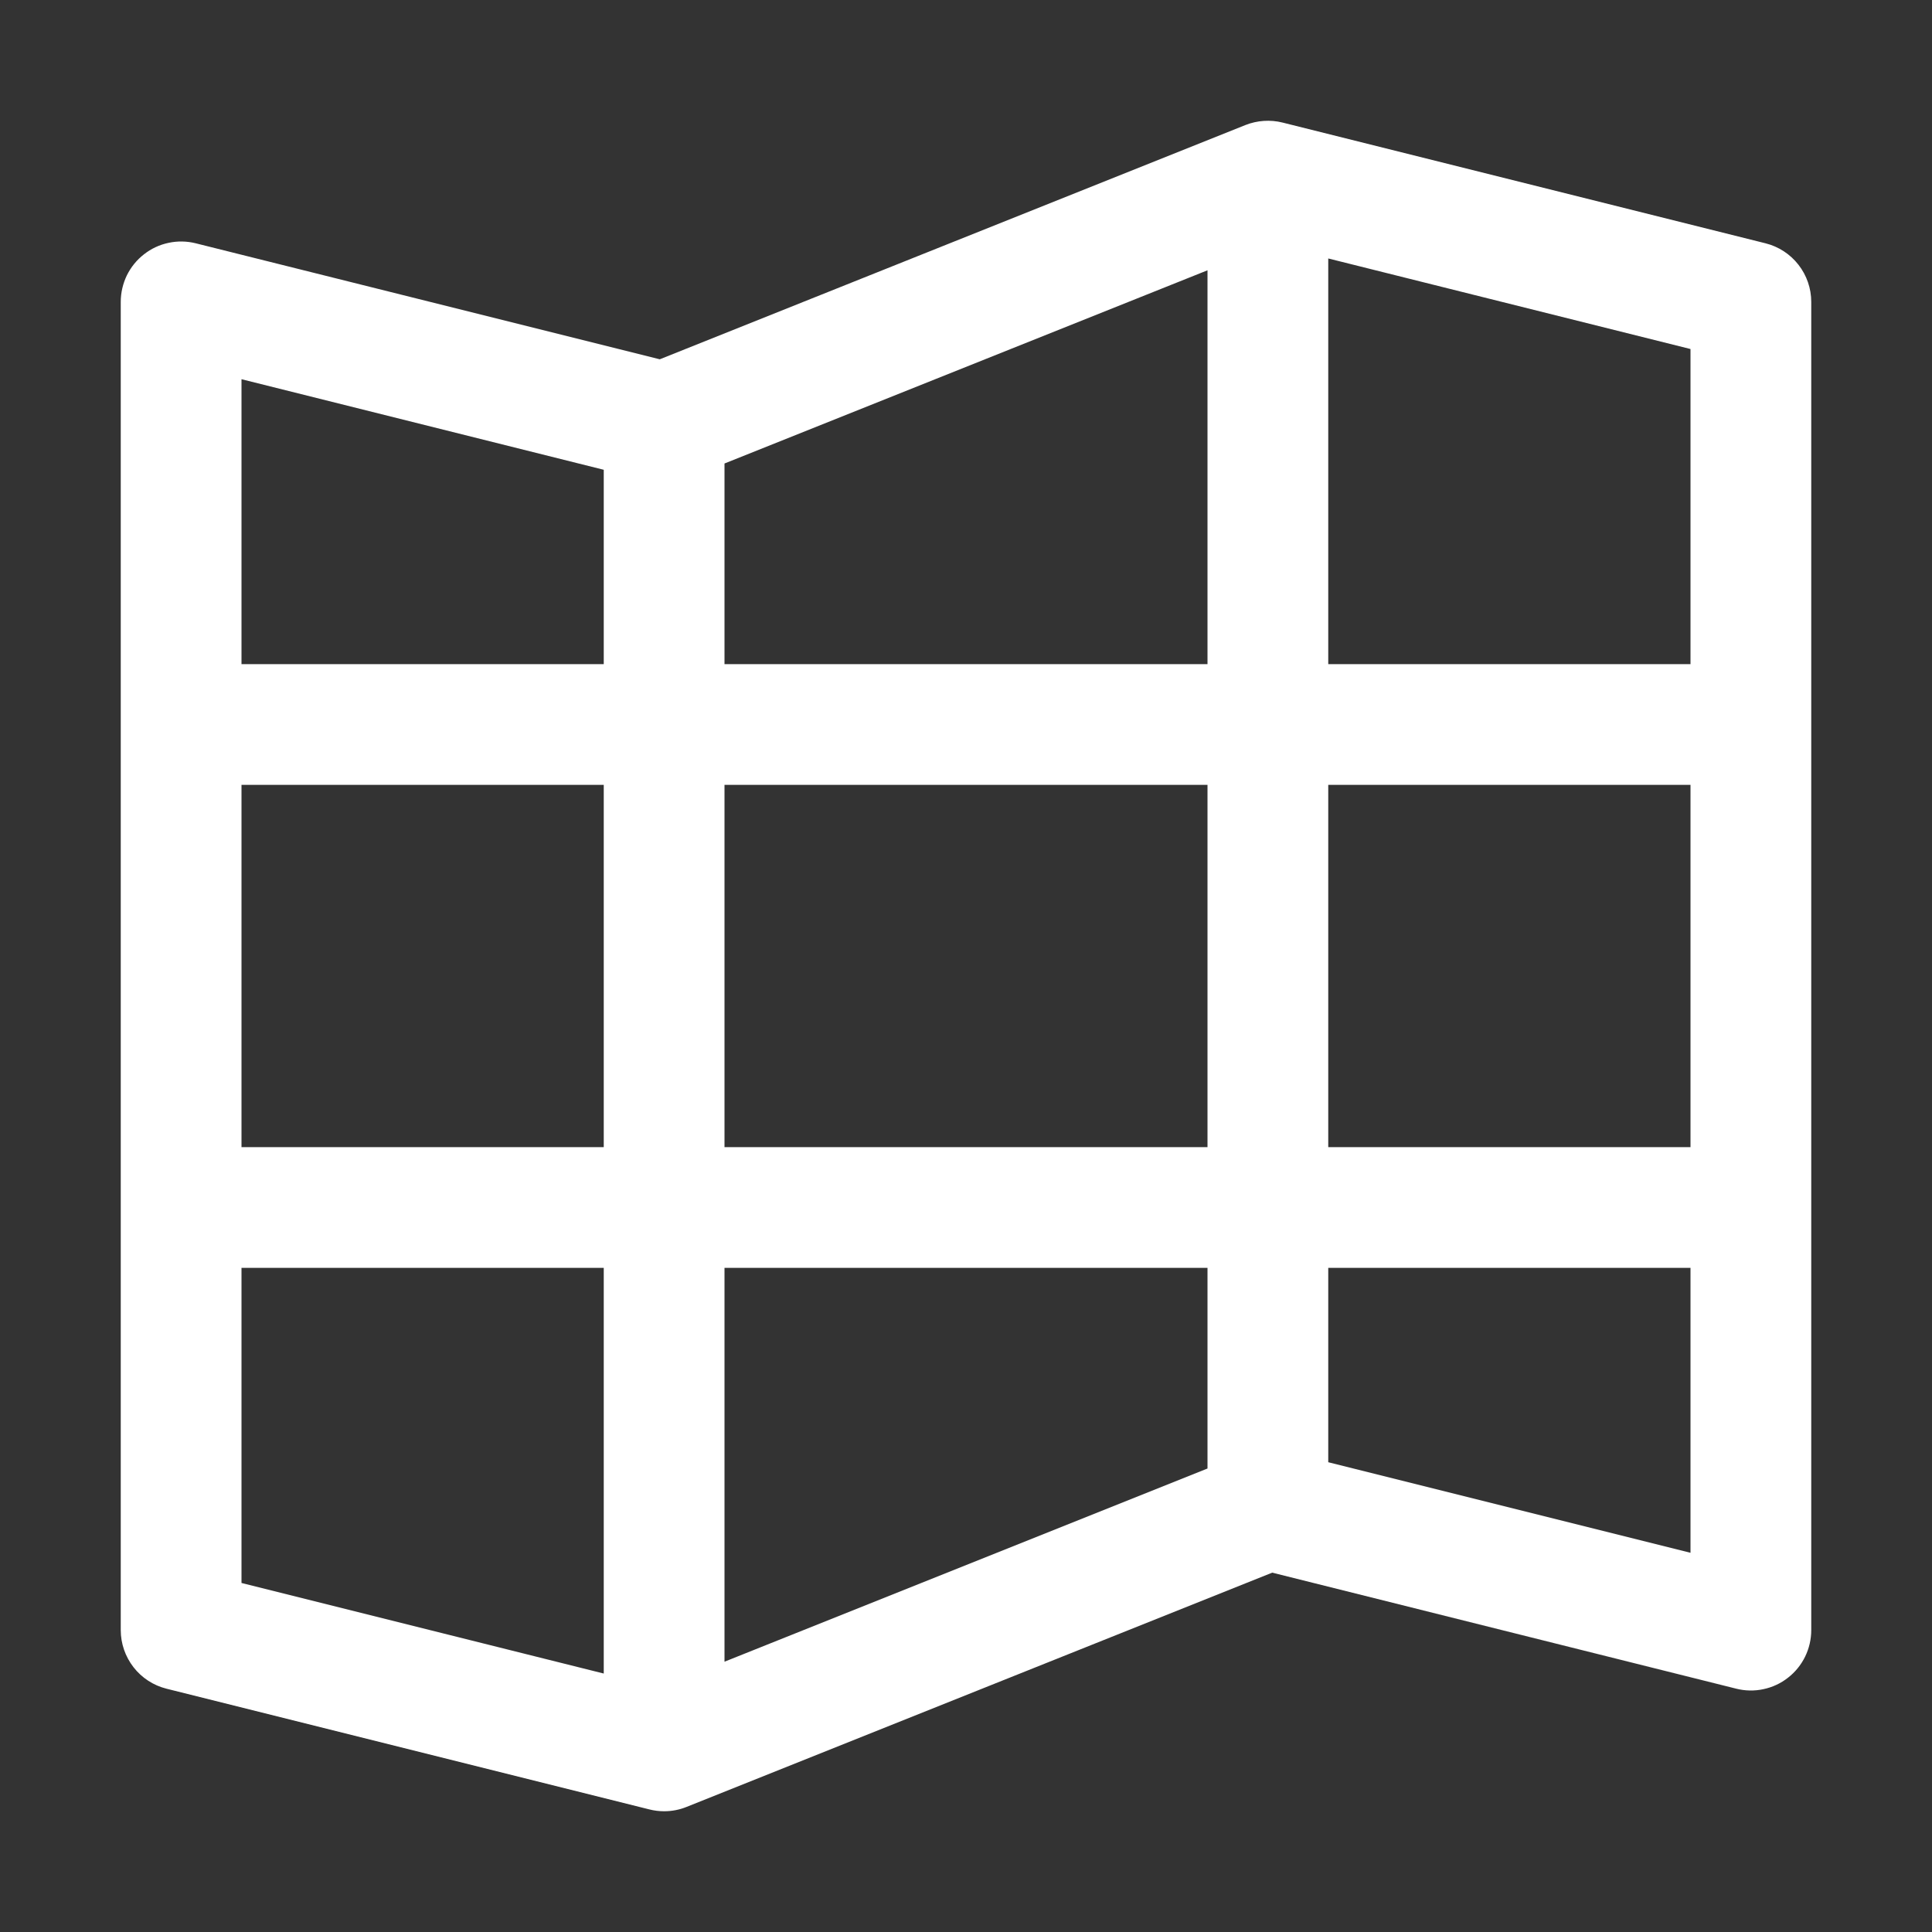 <svg width="32" height="32" viewBox="0 0 32 32" fill="none" xmlns="http://www.w3.org/2000/svg">
<rect x="0" y="0" width="32" height="32" fill="#333333" stroke="none"/>
<g clip-path="url(#clip0_1658_297)">
<path d="M29.243 4.03L21.243 2.03C21.039 1.979 20.824 1.994 20.628 2.071L10.928 5.951L3.243 4.03C3.095 3.993 2.941 3.99 2.793 4.022C2.644 4.053 2.504 4.118 2.385 4.212C2.265 4.305 2.168 4.425 2.101 4.561C2.035 4.698 2 4.848 2 5V27C2 27.223 2.075 27.439 2.212 27.615C2.349 27.791 2.541 27.916 2.757 27.97L10.757 29.97C10.837 29.99 10.918 30 11 30C11.127 30 11.254 29.976 11.372 29.928L21.072 26.048L28.758 27.97C28.905 28.007 29.059 28.01 29.207 27.978C29.356 27.947 29.496 27.882 29.615 27.788C29.735 27.695 29.832 27.575 29.899 27.438C29.965 27.302 30 27.152 30 27V5C30 4.777 29.925 4.56 29.788 4.385C29.651 4.209 29.459 4.084 29.243 4.03ZM28 11H22V4.281L28 5.781V11ZM10 19H4V13H10V19ZM12 11V7.677L20 4.477V11H12ZM20 13V19H12V13H20ZM12 21H20V24.323L12 27.523V21ZM22 13H28V19H22V13ZM10 7.781V11H4V6.281L10 7.781ZM4 21H10V27.719L4 26.219V21ZM22 24.219V21H28V25.719L22 24.219Z" fill="white"/>
</g>
<defs>
<clipPath id="clip0_1658_297">
<rect width="32" height="32" fill="white"/>
</clipPath>
</defs>
</svg>
